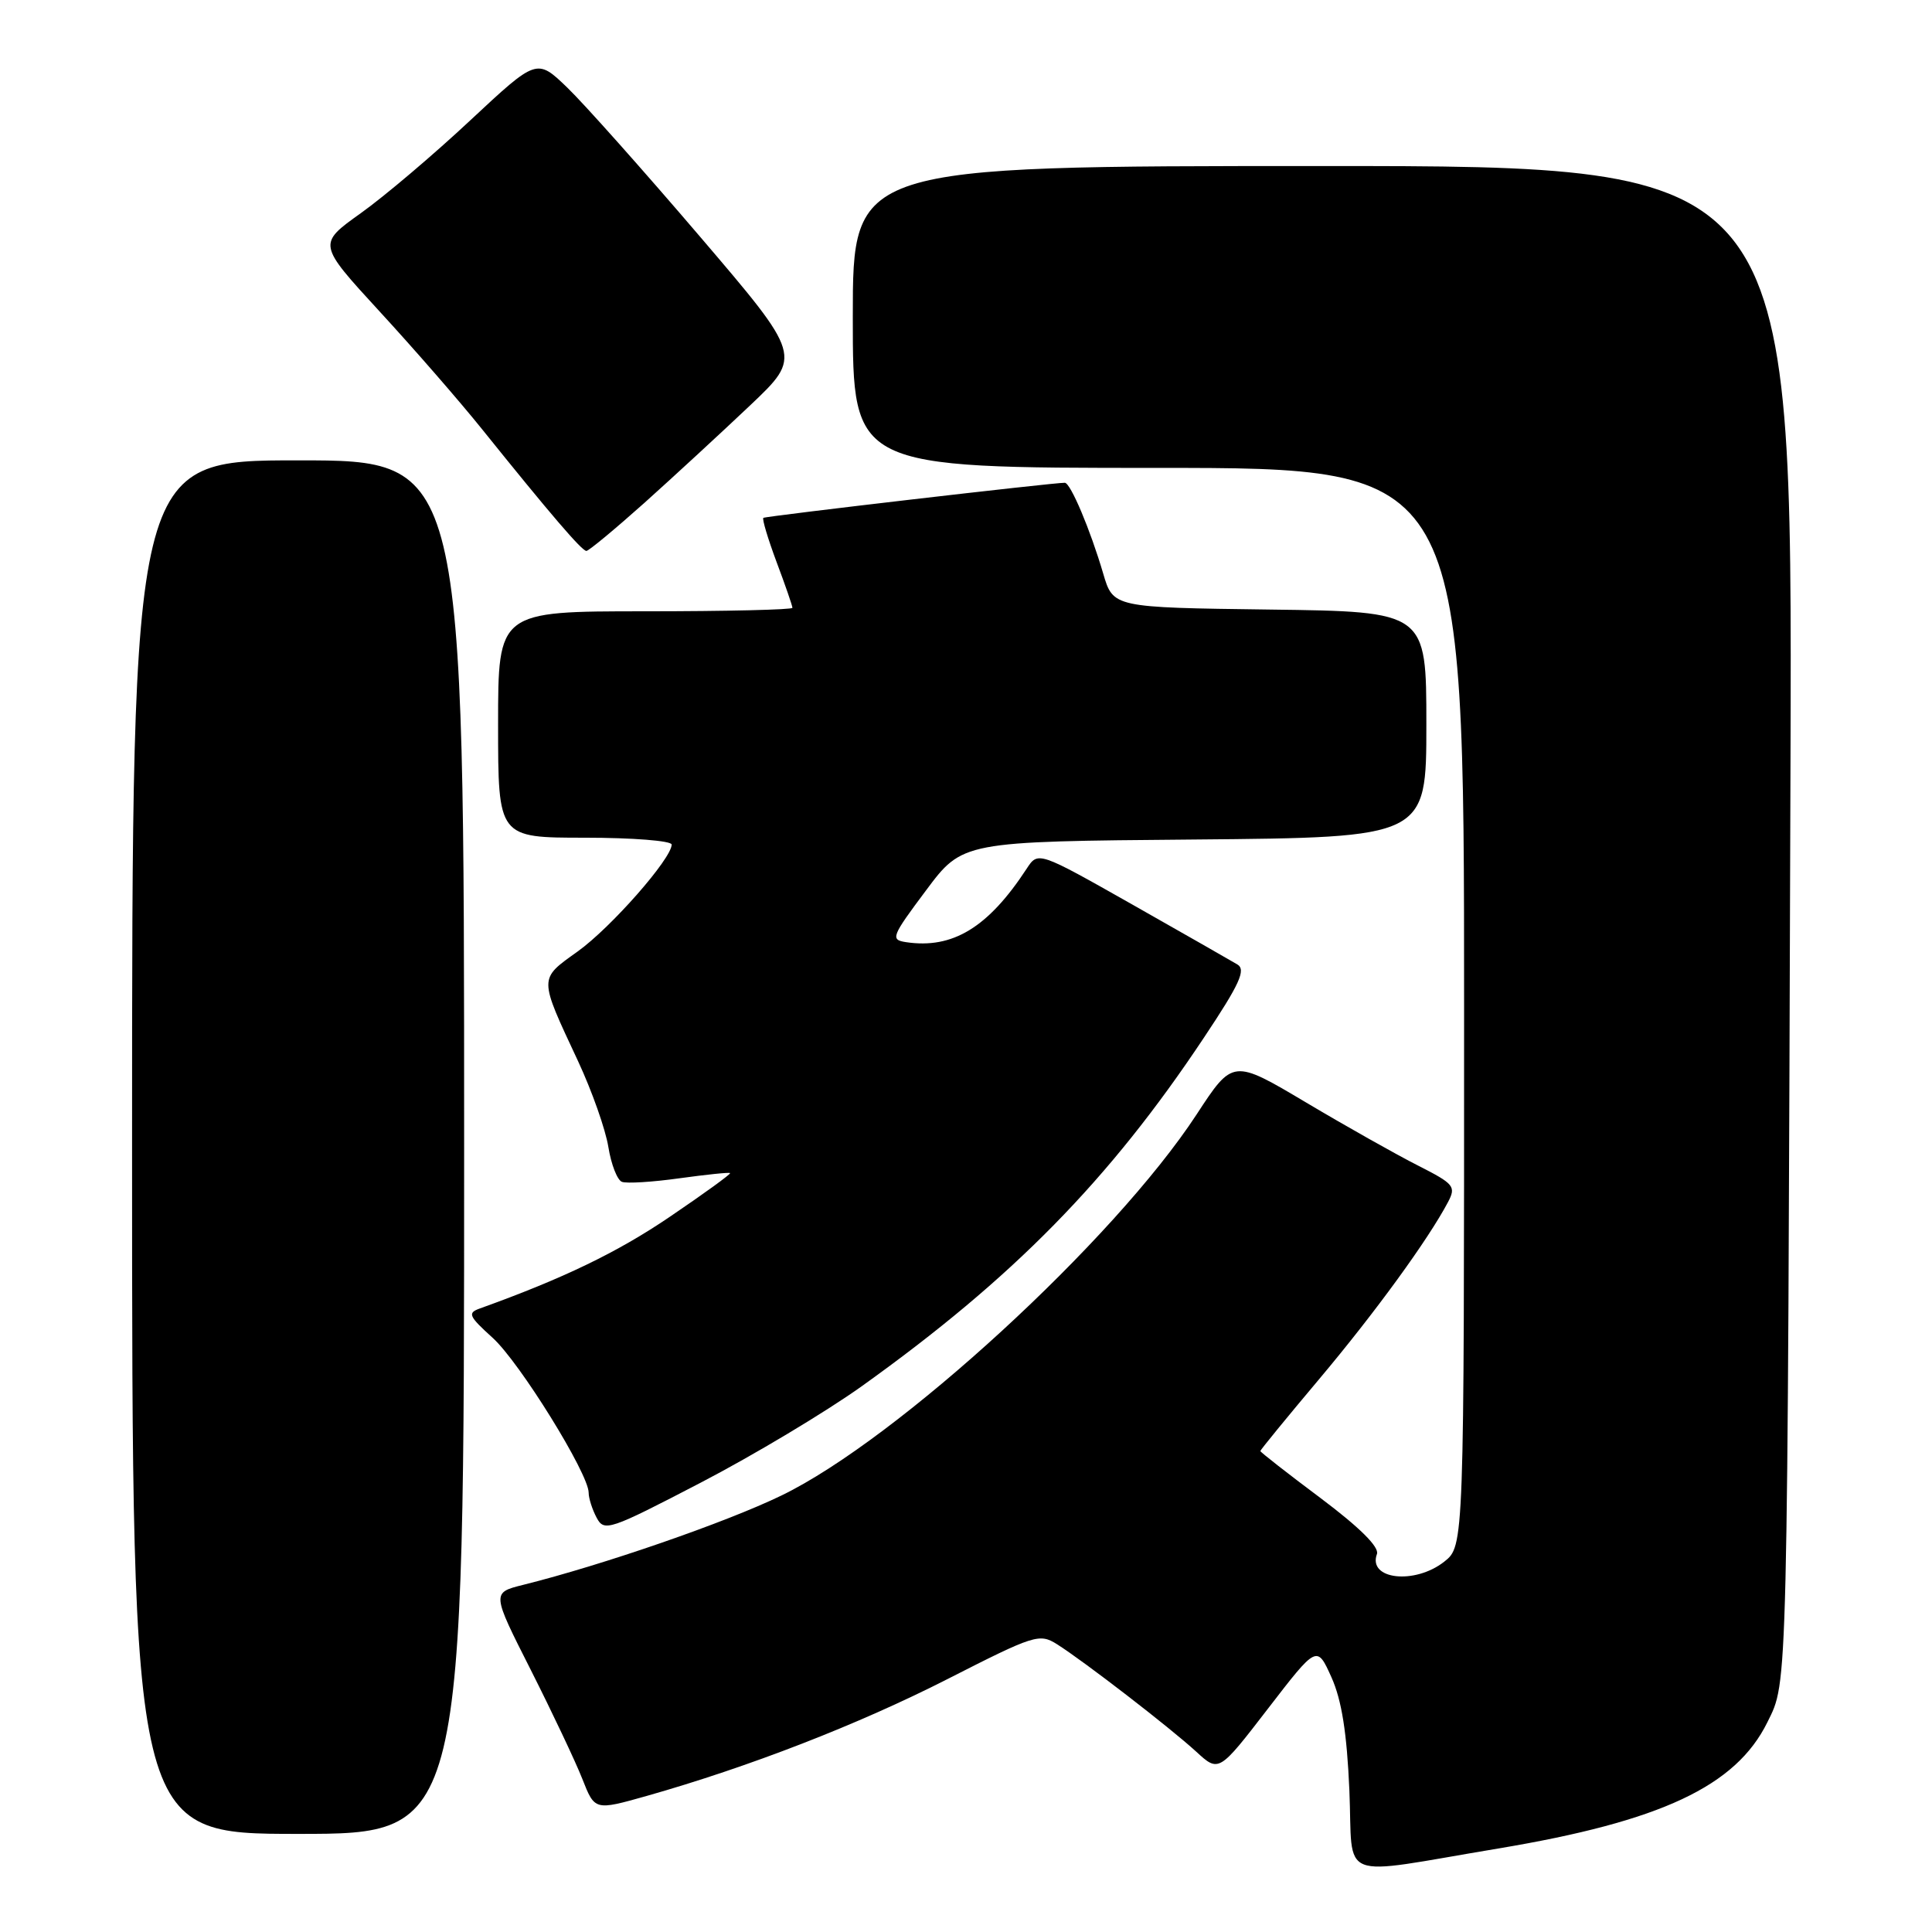 <?xml version="1.0" encoding="UTF-8" standalone="no"?>
<!DOCTYPE svg PUBLIC "-//W3C//DTD SVG 1.1//EN" "http://www.w3.org/Graphics/SVG/1.1/DTD/svg11.dtd" >
<svg xmlns="http://www.w3.org/2000/svg" xmlns:xlink="http://www.w3.org/1999/xlink" version="1.1" viewBox="0 0 256 256">
 <g >
 <path fill="currentColor"
d=" M 198.50 244.94 C 220.08 241.34 230.01 236.69 234.19 228.20 C 236.91 222.66 236.84 225.67 237.25 100.75 C 237.50 22.00 237.50 22.00 175.25 22.00 C 113.00 22.00 113.00 22.00 113.00 42.00 C 113.00 62.00 113.00 62.00 153.50 62.00 C 194.00 62.00 194.00 62.00 194.00 133.43 C 194.00 204.85 194.00 204.85 191.37 206.93 C 187.45 210.01 181.21 209.30 182.45 205.92 C 182.79 205.00 180.16 202.39 174.99 198.51 C 170.59 195.22 167.00 192.41 167.00 192.27 C 167.00 192.13 170.52 187.82 174.83 182.70 C 182.22 173.91 189.24 164.26 191.87 159.28 C 192.96 157.21 192.67 156.87 187.91 154.45 C 185.08 153.02 178.40 149.26 173.07 146.09 C 163.36 140.32 163.36 140.32 158.55 147.68 C 147.63 164.36 118.92 190.72 103.55 198.16 C 96.22 201.72 79.85 207.38 69.33 210.00 C 65.15 211.04 65.15 211.04 70.33 221.27 C 73.17 226.90 76.25 233.40 77.16 235.71 C 78.81 239.91 78.81 239.91 85.66 237.98 C 99.24 234.13 113.73 228.51 125.56 222.48 C 137.06 216.62 137.73 216.40 140.06 217.87 C 143.64 220.13 155.03 228.92 158.50 232.10 C 161.50 234.86 161.50 234.86 168.00 226.42 C 174.50 217.98 174.50 217.98 176.42 222.24 C 177.78 225.27 178.47 229.60 178.80 237.24 C 179.32 249.52 176.84 248.55 198.50 244.94 Z  M 61.50 152.00 C 61.50 61.00 61.50 61.00 39.50 61.00 C 17.50 61.00 17.50 61.00 17.50 152.00 C 17.50 243.00 17.50 243.00 39.50 243.00 C 61.50 243.00 61.50 243.00 61.50 152.00 Z  M 114.19 183.68 C 134.24 169.34 146.98 156.36 159.51 137.52 C 164.29 130.35 165.13 128.49 163.95 127.79 C 163.15 127.31 156.89 123.74 150.03 119.85 C 137.55 112.79 137.55 112.79 136.03 115.12 C 130.93 122.91 126.22 125.77 120.05 124.84 C 117.96 124.52 118.12 124.11 122.69 118.00 C 127.54 111.50 127.54 111.50 158.27 111.24 C 189.00 110.97 189.00 110.97 189.00 96.01 C 189.00 81.04 189.00 81.04 168.25 80.77 C 147.50 80.50 147.50 80.50 146.18 76.00 C 144.47 70.18 141.86 64.01 141.10 63.97 C 139.86 63.92 101.48 68.38 101.15 68.62 C 100.96 68.75 101.75 71.38 102.90 74.47 C 104.06 77.55 105.00 80.28 105.00 80.54 C 105.00 80.79 96.22 81.00 85.50 81.00 C 66.00 81.00 66.00 81.00 66.00 96.00 C 66.00 111.00 66.00 111.00 77.50 111.00 C 83.83 111.00 89.00 111.41 89.00 111.91 C 89.00 113.76 80.97 122.90 76.55 126.07 C 71.35 129.80 71.35 129.38 76.61 140.64 C 78.44 144.57 80.24 149.67 80.61 151.98 C 80.98 154.28 81.79 156.37 82.41 156.60 C 83.03 156.84 86.45 156.63 90.02 156.13 C 93.58 155.64 96.61 155.32 96.74 155.44 C 96.87 155.56 93.27 158.17 88.74 161.24 C 81.82 165.94 74.62 169.41 63.61 173.37 C 61.91 173.97 62.09 174.38 65.28 177.27 C 68.85 180.50 78.00 195.27 78.00 197.79 C 78.00 198.53 78.48 200.02 79.06 201.11 C 80.06 202.99 80.74 202.76 92.83 196.47 C 99.82 192.84 109.43 187.08 114.19 183.68 Z  M 85.39 66.63 C 89.30 63.12 95.60 57.31 99.39 53.72 C 106.28 47.19 106.28 47.19 92.74 31.34 C 85.30 22.63 77.39 13.75 75.17 11.61 C 71.13 7.72 71.13 7.72 62.31 15.95 C 57.47 20.48 50.93 26.02 47.79 28.26 C 42.09 32.33 42.09 32.33 50.29 41.26 C 54.81 46.17 60.91 53.18 63.85 56.84 C 72.96 68.17 77.10 73.00 77.70 73.00 C 78.01 73.00 81.47 70.13 85.39 66.63 Z "/>
</g>
</svg>